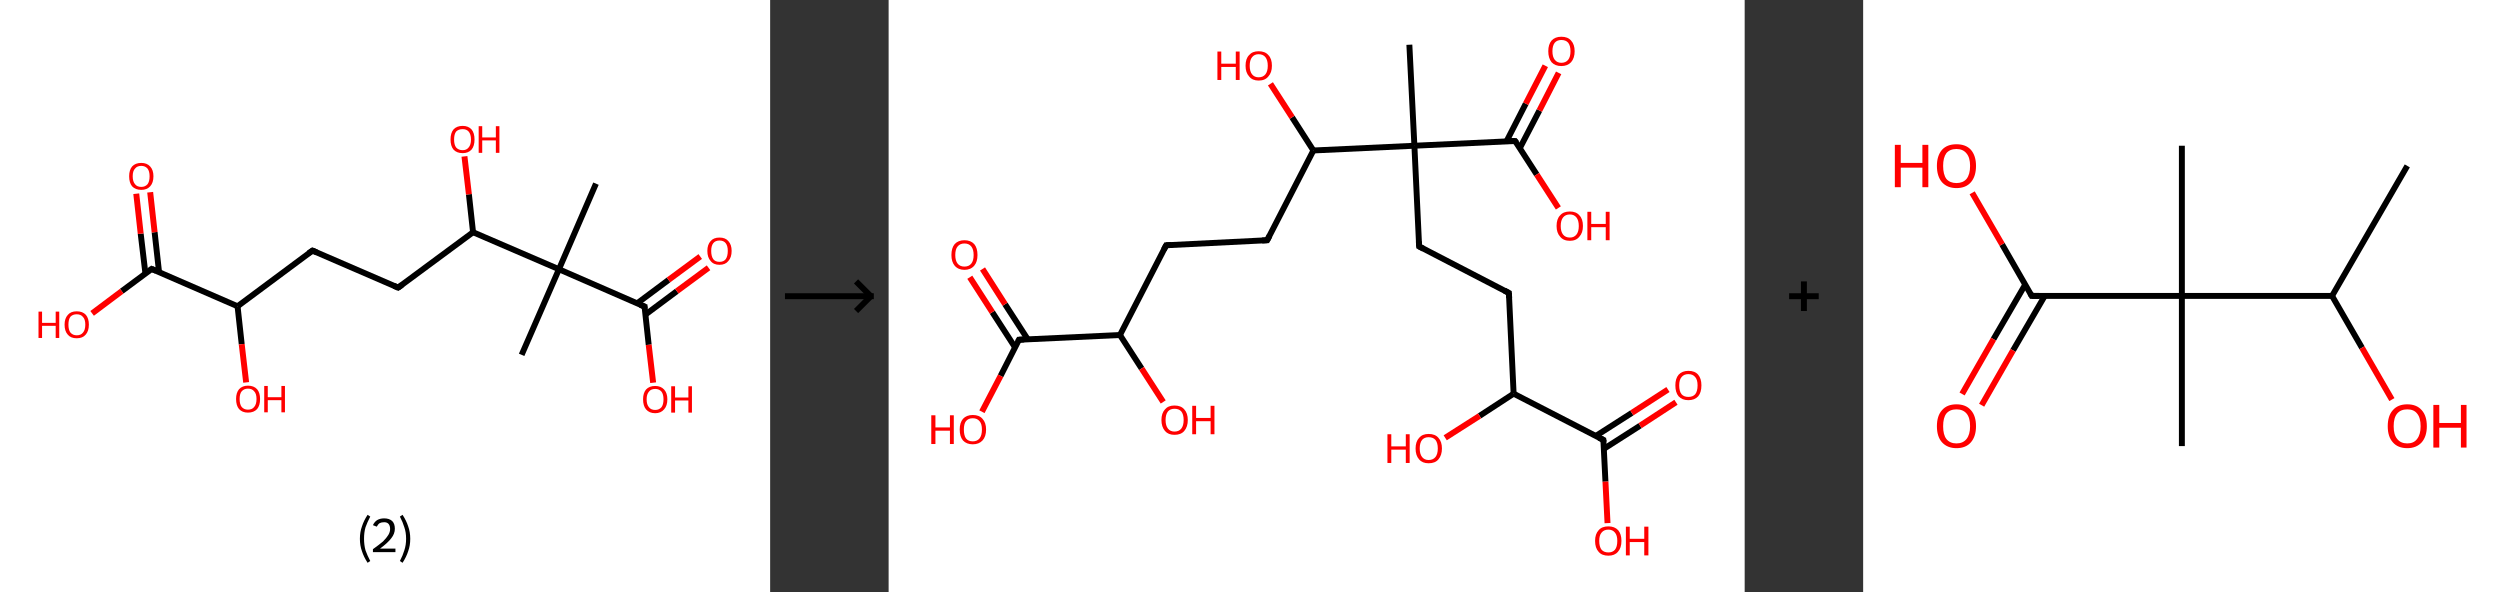<?xml version='1.0' encoding='ASCII' standalone='yes'?>
<svg xmlns="http://www.w3.org/2000/svg" xmlns:xlink="http://www.w3.org/1999/xlink" version="1.1" width="844.0px" viewBox="0 0 844.0 200.0" height="200.0px">
  <rect x="0" y="0" width="844.0" height="200.0" fill="#333333" stroke="none"/>
  <g>
    <g transform="translate(0, 0) scale(1 1) "><!-- END OF HEADER -->
<rect style="opacity:1.0;fill:#FFFFFF;stroke:none" width="260.0" height="200.0" x="0.0" y="0.0"> </rect>
<path class="bond-0 atom-0 atom-1" d="M 201.2,62.0 L 188.7,90.9" style="fill:none;fill-rule:evenodd;stroke:#000000;stroke-width:2.0px;stroke-linecap:butt;stroke-linejoin:miter;stroke-opacity:1"/>
<path class="bond-1 atom-1 atom-2" d="M 188.7,90.9 L 176.1,119.8" style="fill:none;fill-rule:evenodd;stroke:#000000;stroke-width:2.0px;stroke-linecap:butt;stroke-linejoin:miter;stroke-opacity:1"/>
<path class="bond-2 atom-1 atom-3" d="M 188.7,90.9 L 217.6,103.5" style="fill:none;fill-rule:evenodd;stroke:#000000;stroke-width:2.0px;stroke-linecap:butt;stroke-linejoin:miter;stroke-opacity:1"/>
<path class="bond-3 atom-3 atom-4" d="M 217.9,106.2 L 228.5,98.3" style="fill:none;fill-rule:evenodd;stroke:#000000;stroke-width:2.0px;stroke-linecap:butt;stroke-linejoin:miter;stroke-opacity:1"/>
<path class="bond-3 atom-3 atom-4" d="M 228.5,98.3 L 239.2,90.4" style="fill:none;fill-rule:evenodd;stroke:#FF0000;stroke-width:2.0px;stroke-linecap:butt;stroke-linejoin:miter;stroke-opacity:1"/>
<path class="bond-3 atom-3 atom-4" d="M 215.1,102.4 L 225.7,94.5" style="fill:none;fill-rule:evenodd;stroke:#000000;stroke-width:2.0px;stroke-linecap:butt;stroke-linejoin:miter;stroke-opacity:1"/>
<path class="bond-3 atom-3 atom-4" d="M 225.7,94.5 L 236.4,86.6" style="fill:none;fill-rule:evenodd;stroke:#FF0000;stroke-width:2.0px;stroke-linecap:butt;stroke-linejoin:miter;stroke-opacity:1"/>
<path class="bond-4 atom-3 atom-5" d="M 217.6,103.5 L 219.0,116.4" style="fill:none;fill-rule:evenodd;stroke:#000000;stroke-width:2.0px;stroke-linecap:butt;stroke-linejoin:miter;stroke-opacity:1"/>
<path class="bond-4 atom-3 atom-5" d="M 219.0,116.4 L 220.5,129.2" style="fill:none;fill-rule:evenodd;stroke:#FF0000;stroke-width:2.0px;stroke-linecap:butt;stroke-linejoin:miter;stroke-opacity:1"/>
<path class="bond-5 atom-1 atom-6" d="M 188.7,90.9 L 159.7,78.4" style="fill:none;fill-rule:evenodd;stroke:#000000;stroke-width:2.0px;stroke-linecap:butt;stroke-linejoin:miter;stroke-opacity:1"/>
<path class="bond-6 atom-6 atom-7" d="M 159.7,78.4 L 158.3,65.6" style="fill:none;fill-rule:evenodd;stroke:#000000;stroke-width:2.0px;stroke-linecap:butt;stroke-linejoin:miter;stroke-opacity:1"/>
<path class="bond-6 atom-6 atom-7" d="M 158.3,65.6 L 156.8,52.8" style="fill:none;fill-rule:evenodd;stroke:#FF0000;stroke-width:2.0px;stroke-linecap:butt;stroke-linejoin:miter;stroke-opacity:1"/>
<path class="bond-7 atom-6 atom-8" d="M 159.7,78.4 L 134.4,97.1" style="fill:none;fill-rule:evenodd;stroke:#000000;stroke-width:2.0px;stroke-linecap:butt;stroke-linejoin:miter;stroke-opacity:1"/>
<path class="bond-8 atom-8 atom-9" d="M 134.4,97.1 L 105.5,84.6" style="fill:none;fill-rule:evenodd;stroke:#000000;stroke-width:2.0px;stroke-linecap:butt;stroke-linejoin:miter;stroke-opacity:1"/>
<path class="bond-9 atom-9 atom-10" d="M 105.5,84.6 L 80.2,103.4" style="fill:none;fill-rule:evenodd;stroke:#000000;stroke-width:2.0px;stroke-linecap:butt;stroke-linejoin:miter;stroke-opacity:1"/>
<path class="bond-10 atom-10 atom-11" d="M 80.2,103.4 L 81.6,116.2" style="fill:none;fill-rule:evenodd;stroke:#000000;stroke-width:2.0px;stroke-linecap:butt;stroke-linejoin:miter;stroke-opacity:1"/>
<path class="bond-10 atom-10 atom-11" d="M 81.6,116.2 L 83.1,129.1" style="fill:none;fill-rule:evenodd;stroke:#FF0000;stroke-width:2.0px;stroke-linecap:butt;stroke-linejoin:miter;stroke-opacity:1"/>
<path class="bond-11 atom-10 atom-12" d="M 80.2,103.4 L 51.2,90.8" style="fill:none;fill-rule:evenodd;stroke:#000000;stroke-width:2.0px;stroke-linecap:butt;stroke-linejoin:miter;stroke-opacity:1"/>
<path class="bond-12 atom-12 atom-13" d="M 53.7,91.9 L 52.2,78.4" style="fill:none;fill-rule:evenodd;stroke:#000000;stroke-width:2.0px;stroke-linecap:butt;stroke-linejoin:miter;stroke-opacity:1"/>
<path class="bond-12 atom-12 atom-13" d="M 52.2,78.4 L 50.7,64.9" style="fill:none;fill-rule:evenodd;stroke:#FF0000;stroke-width:2.0px;stroke-linecap:butt;stroke-linejoin:miter;stroke-opacity:1"/>
<path class="bond-12 atom-12 atom-13" d="M 49.1,92.4 L 47.5,78.9" style="fill:none;fill-rule:evenodd;stroke:#000000;stroke-width:2.0px;stroke-linecap:butt;stroke-linejoin:miter;stroke-opacity:1"/>
<path class="bond-12 atom-12 atom-13" d="M 47.5,78.9 L 46.0,65.4" style="fill:none;fill-rule:evenodd;stroke:#FF0000;stroke-width:2.0px;stroke-linecap:butt;stroke-linejoin:miter;stroke-opacity:1"/>
<path class="bond-13 atom-12 atom-14" d="M 51.2,90.8 L 41.1,98.3" style="fill:none;fill-rule:evenodd;stroke:#000000;stroke-width:2.0px;stroke-linecap:butt;stroke-linejoin:miter;stroke-opacity:1"/>
<path class="bond-13 atom-12 atom-14" d="M 41.1,98.3 L 31.1,105.8" style="fill:none;fill-rule:evenodd;stroke:#FF0000;stroke-width:2.0px;stroke-linecap:butt;stroke-linejoin:miter;stroke-opacity:1"/>
<path d="M 216.1,102.9 L 217.6,103.5 L 217.6,104.1" style="fill:none;stroke:#000000;stroke-width:2.0px;stroke-linecap:butt;stroke-linejoin:miter;stroke-opacity:1;"/>
<path d="M 135.7,96.2 L 134.4,97.1 L 133.0,96.5" style="fill:none;stroke:#000000;stroke-width:2.0px;stroke-linecap:butt;stroke-linejoin:miter;stroke-opacity:1;"/>
<path d="M 106.9,85.2 L 105.5,84.6 L 104.2,85.5" style="fill:none;stroke:#000000;stroke-width:2.0px;stroke-linecap:butt;stroke-linejoin:miter;stroke-opacity:1;"/>
<path d="M 52.7,91.4 L 51.2,90.8 L 50.7,91.2" style="fill:none;stroke:#000000;stroke-width:2.0px;stroke-linecap:butt;stroke-linejoin:miter;stroke-opacity:1;"/>
<path class="atom-4" d="M 238.8 84.7 Q 238.8 82.6, 239.9 81.4 Q 240.9 80.2, 242.9 80.2 Q 244.9 80.2, 245.9 81.4 Q 247.0 82.6, 247.0 84.7 Q 247.0 86.9, 245.9 88.1 Q 244.9 89.4, 242.9 89.4 Q 240.9 89.4, 239.9 88.1 Q 238.8 86.9, 238.8 84.7 M 242.9 88.4 Q 244.3 88.4, 245.0 87.5 Q 245.7 86.5, 245.7 84.7 Q 245.7 83.0, 245.0 82.1 Q 244.3 81.2, 242.9 81.2 Q 241.5 81.2, 240.8 82.1 Q 240.1 83.0, 240.1 84.7 Q 240.1 86.5, 240.8 87.5 Q 241.5 88.4, 242.9 88.4 " fill="#FF0000"/>
<path class="atom-5" d="M 217.1 134.8 Q 217.1 132.7, 218.1 131.5 Q 219.2 130.3, 221.2 130.3 Q 223.1 130.3, 224.2 131.5 Q 225.3 132.7, 225.3 134.8 Q 225.3 137.0, 224.2 138.2 Q 223.1 139.5, 221.2 139.5 Q 219.2 139.5, 218.1 138.2 Q 217.1 137.0, 217.1 134.8 M 221.2 138.4 Q 222.5 138.4, 223.3 137.5 Q 224.0 136.6, 224.0 134.8 Q 224.0 133.1, 223.3 132.2 Q 222.5 131.3, 221.2 131.3 Q 219.8 131.3, 219.1 132.2 Q 218.3 133.1, 218.3 134.8 Q 218.3 136.6, 219.1 137.5 Q 219.8 138.4, 221.2 138.4 " fill="#FF0000"/>
<path class="atom-5" d="M 226.6 130.4 L 227.9 130.4 L 227.9 134.2 L 232.4 134.2 L 232.4 130.4 L 233.6 130.4 L 233.6 139.3 L 232.4 139.3 L 232.4 135.2 L 227.9 135.2 L 227.9 139.3 L 226.6 139.3 L 226.6 130.4 " fill="#FF0000"/>
<path class="atom-7" d="M 152.1 47.1 Q 152.1 44.9, 153.1 43.7 Q 154.2 42.5, 156.2 42.5 Q 158.1 42.5, 159.2 43.7 Q 160.2 44.9, 160.2 47.1 Q 160.2 49.3, 159.2 50.5 Q 158.1 51.7, 156.2 51.7 Q 154.2 51.7, 153.1 50.5 Q 152.1 49.3, 152.1 47.1 M 156.2 50.7 Q 157.5 50.7, 158.2 49.8 Q 159.0 48.9, 159.0 47.1 Q 159.0 45.3, 158.2 44.4 Q 157.5 43.6, 156.2 43.6 Q 154.8 43.6, 154.0 44.4 Q 153.3 45.3, 153.3 47.1 Q 153.3 48.9, 154.0 49.8 Q 154.8 50.7, 156.2 50.7 " fill="#FF0000"/>
<path class="atom-7" d="M 161.6 42.6 L 162.8 42.6 L 162.8 46.4 L 167.4 46.4 L 167.4 42.6 L 168.6 42.6 L 168.6 51.6 L 167.4 51.6 L 167.4 47.4 L 162.8 47.4 L 162.8 51.6 L 161.6 51.6 L 161.6 42.6 " fill="#FF0000"/>
<path class="atom-11" d="M 79.7 134.7 Q 79.7 132.6, 80.7 131.4 Q 81.8 130.2, 83.7 130.2 Q 85.7 130.2, 86.8 131.4 Q 87.8 132.6, 87.8 134.7 Q 87.8 136.9, 86.8 138.1 Q 85.7 139.3, 83.7 139.3 Q 81.8 139.3, 80.7 138.1 Q 79.7 136.9, 79.7 134.7 M 83.7 138.3 Q 85.1 138.3, 85.8 137.4 Q 86.6 136.5, 86.6 134.7 Q 86.6 132.9, 85.8 132.1 Q 85.1 131.2, 83.7 131.2 Q 82.4 131.2, 81.6 132.1 Q 80.9 132.9, 80.9 134.7 Q 80.9 136.5, 81.6 137.4 Q 82.4 138.3, 83.7 138.3 " fill="#FF0000"/>
<path class="atom-11" d="M 89.2 130.3 L 90.4 130.3 L 90.4 134.1 L 95.0 134.1 L 95.0 130.3 L 96.2 130.3 L 96.2 139.2 L 95.0 139.2 L 95.0 135.1 L 90.4 135.1 L 90.4 139.2 L 89.2 139.2 L 89.2 130.3 " fill="#FF0000"/>
<path class="atom-13" d="M 43.6 59.5 Q 43.6 57.4, 44.6 56.2 Q 45.7 55.0, 47.7 55.0 Q 49.6 55.0, 50.7 56.2 Q 51.8 57.4, 51.8 59.5 Q 51.8 61.7, 50.7 62.9 Q 49.6 64.1, 47.7 64.1 Q 45.7 64.1, 44.6 62.9 Q 43.6 61.7, 43.6 59.5 M 47.7 63.1 Q 49.0 63.1, 49.8 62.2 Q 50.5 61.3, 50.5 59.5 Q 50.5 57.8, 49.8 56.9 Q 49.0 56.0, 47.7 56.0 Q 46.3 56.0, 45.6 56.9 Q 44.8 57.7, 44.8 59.5 Q 44.8 61.3, 45.6 62.2 Q 46.3 63.1, 47.7 63.1 " fill="#FF0000"/>
<path class="atom-14" d="M 13.0 105.2 L 14.2 105.2 L 14.2 109.0 L 18.8 109.0 L 18.8 105.2 L 20.0 105.2 L 20.0 114.1 L 18.8 114.1 L 18.8 110.0 L 14.2 110.0 L 14.2 114.1 L 13.0 114.1 L 13.0 105.2 " fill="#FF0000"/>
<path class="atom-14" d="M 21.8 109.6 Q 21.8 107.5, 22.9 106.3 Q 23.9 105.1, 25.9 105.1 Q 27.9 105.1, 29.0 106.3 Q 30.0 107.5, 30.0 109.6 Q 30.0 111.8, 28.9 113.0 Q 27.9 114.2, 25.9 114.2 Q 23.9 114.2, 22.9 113.0 Q 21.8 111.8, 21.8 109.6 M 25.9 113.2 Q 27.3 113.2, 28.0 112.3 Q 28.8 111.4, 28.8 109.6 Q 28.8 107.8, 28.0 107.0 Q 27.3 106.1, 25.9 106.1 Q 24.6 106.1, 23.8 106.9 Q 23.1 107.8, 23.1 109.6 Q 23.1 111.4, 23.8 112.3 Q 24.6 113.2, 25.9 113.2 " fill="#FF0000"/>
<path class="legend" d="M 121.5 181.9 Q 121.5 179.6, 122.2 177.7 Q 122.8 175.8, 124.1 173.8 L 125.0 174.4 Q 124.0 176.3, 123.4 178.0 Q 122.9 179.7, 122.9 181.9 Q 122.9 184.0, 123.4 185.8 Q 124.0 187.5, 125.0 189.4 L 124.1 190.0 Q 122.8 188.0, 122.2 186.1 Q 121.5 184.2, 121.5 181.9 " fill="#000000"/>
<path class="legend" d="M 125.9 177.3 Q 126.4 176.2, 127.3 175.6 Q 128.3 175.0, 129.7 175.0 Q 131.4 175.0, 132.4 175.9 Q 133.3 176.8, 133.3 178.5 Q 133.3 180.2, 132.1 181.7 Q 130.9 183.3, 128.3 185.2 L 133.5 185.2 L 133.5 186.4 L 125.9 186.4 L 125.9 185.4 Q 128.0 183.9, 129.3 182.8 Q 130.5 181.6, 131.1 180.6 Q 131.7 179.6, 131.7 178.6 Q 131.7 177.5, 131.2 176.9 Q 130.7 176.3, 129.7 176.3 Q 128.8 176.3, 128.2 176.6 Q 127.6 177.0, 127.2 177.8 L 125.9 177.3 " fill="#000000"/>
<path class="legend" d="M 138.5 181.9 Q 138.5 184.2, 137.8 186.1 Q 137.2 188.0, 135.9 190.0 L 135.0 189.4 Q 136.0 187.5, 136.5 185.8 Q 137.1 184.0, 137.1 181.9 Q 137.1 179.7, 136.5 178.0 Q 136.0 176.3, 135.0 174.4 L 135.9 173.8 Q 137.2 175.8, 137.8 177.7 Q 138.5 179.6, 138.5 181.9 " fill="#000000"/>
</g>
    <g transform="translate(260.0, 0) scale(1 1) "><line x1="5" y1="100" x2="35" y2="100" style="stroke:rgb(0,0,0);stroke-width:2"/>
  <line x1="34" y1="100" x2="29" y2="95" style="stroke:rgb(0,0,0);stroke-width:2"/>
  <line x1="34" y1="100" x2="29" y2="105" style="stroke:rgb(0,0,0);stroke-width:2"/>
</g>
    <g transform="translate(300.0, 0) scale(1 1) "><!-- END OF HEADER -->
<rect style="opacity:1.0;fill:#FFFFFF;stroke:none" width="289.0" height="200.0" x="0.0" y="0.0"> </rect>
<path class="bond-0 atom-0 atom-1" d="M 175.8,15.1 L 177.5,49.2" style="fill:none;fill-rule:evenodd;stroke:#000000;stroke-width:2.0px;stroke-linecap:butt;stroke-linejoin:miter;stroke-opacity:1"/>
<path class="bond-1 atom-1 atom-2" d="M 177.5,49.2 L 179.1,83.2" style="fill:none;fill-rule:evenodd;stroke:#000000;stroke-width:2.0px;stroke-linecap:butt;stroke-linejoin:miter;stroke-opacity:1"/>
<path class="bond-2 atom-2 atom-3" d="M 179.1,83.2 L 209.4,98.9" style="fill:none;fill-rule:evenodd;stroke:#000000;stroke-width:2.0px;stroke-linecap:butt;stroke-linejoin:miter;stroke-opacity:1"/>
<path class="bond-3 atom-3 atom-4" d="M 209.4,98.9 L 211.0,132.9" style="fill:none;fill-rule:evenodd;stroke:#000000;stroke-width:2.0px;stroke-linecap:butt;stroke-linejoin:miter;stroke-opacity:1"/>
<path class="bond-4 atom-4 atom-5" d="M 211.0,132.9 L 199.5,140.4" style="fill:none;fill-rule:evenodd;stroke:#000000;stroke-width:2.0px;stroke-linecap:butt;stroke-linejoin:miter;stroke-opacity:1"/>
<path class="bond-4 atom-4 atom-5" d="M 199.5,140.4 L 187.9,147.8" style="fill:none;fill-rule:evenodd;stroke:#FF0000;stroke-width:2.0px;stroke-linecap:butt;stroke-linejoin:miter;stroke-opacity:1"/>
<path class="bond-5 atom-4 atom-6" d="M 211.0,132.9 L 241.3,148.5" style="fill:none;fill-rule:evenodd;stroke:#000000;stroke-width:2.0px;stroke-linecap:butt;stroke-linejoin:miter;stroke-opacity:1"/>
<path class="bond-6 atom-6 atom-7" d="M 241.5,151.5 L 253.7,143.7" style="fill:none;fill-rule:evenodd;stroke:#000000;stroke-width:2.0px;stroke-linecap:butt;stroke-linejoin:miter;stroke-opacity:1"/>
<path class="bond-6 atom-6 atom-7" d="M 253.7,143.7 L 265.8,135.8" style="fill:none;fill-rule:evenodd;stroke:#FF0000;stroke-width:2.0px;stroke-linecap:butt;stroke-linejoin:miter;stroke-opacity:1"/>
<path class="bond-6 atom-6 atom-7" d="M 238.7,147.2 L 250.9,139.4" style="fill:none;fill-rule:evenodd;stroke:#000000;stroke-width:2.0px;stroke-linecap:butt;stroke-linejoin:miter;stroke-opacity:1"/>
<path class="bond-6 atom-6 atom-7" d="M 250.9,139.4 L 263.1,131.5" style="fill:none;fill-rule:evenodd;stroke:#FF0000;stroke-width:2.0px;stroke-linecap:butt;stroke-linejoin:miter;stroke-opacity:1"/>
<path class="bond-7 atom-6 atom-8" d="M 241.3,148.5 L 242.0,162.6" style="fill:none;fill-rule:evenodd;stroke:#000000;stroke-width:2.0px;stroke-linecap:butt;stroke-linejoin:miter;stroke-opacity:1"/>
<path class="bond-7 atom-6 atom-8" d="M 242.0,162.6 L 242.7,176.6" style="fill:none;fill-rule:evenodd;stroke:#FF0000;stroke-width:2.0px;stroke-linecap:butt;stroke-linejoin:miter;stroke-opacity:1"/>
<path class="bond-8 atom-1 atom-9" d="M 177.5,49.2 L 211.5,47.6" style="fill:none;fill-rule:evenodd;stroke:#000000;stroke-width:2.0px;stroke-linecap:butt;stroke-linejoin:miter;stroke-opacity:1"/>
<path class="bond-9 atom-9 atom-10" d="M 213.1,50.0 L 219.7,37.3" style="fill:none;fill-rule:evenodd;stroke:#000000;stroke-width:2.0px;stroke-linecap:butt;stroke-linejoin:miter;stroke-opacity:1"/>
<path class="bond-9 atom-9 atom-10" d="M 219.7,37.3 L 226.2,24.6" style="fill:none;fill-rule:evenodd;stroke:#FF0000;stroke-width:2.0px;stroke-linecap:butt;stroke-linejoin:miter;stroke-opacity:1"/>
<path class="bond-9 atom-9 atom-10" d="M 208.6,47.7 L 215.1,35.0" style="fill:none;fill-rule:evenodd;stroke:#000000;stroke-width:2.0px;stroke-linecap:butt;stroke-linejoin:miter;stroke-opacity:1"/>
<path class="bond-9 atom-9 atom-10" d="M 215.1,35.0 L 221.7,22.2" style="fill:none;fill-rule:evenodd;stroke:#FF0000;stroke-width:2.0px;stroke-linecap:butt;stroke-linejoin:miter;stroke-opacity:1"/>
<path class="bond-10 atom-9 atom-11" d="M 211.5,47.6 L 218.8,58.9" style="fill:none;fill-rule:evenodd;stroke:#000000;stroke-width:2.0px;stroke-linecap:butt;stroke-linejoin:miter;stroke-opacity:1"/>
<path class="bond-10 atom-9 atom-11" d="M 218.8,58.9 L 226.1,70.2" style="fill:none;fill-rule:evenodd;stroke:#FF0000;stroke-width:2.0px;stroke-linecap:butt;stroke-linejoin:miter;stroke-opacity:1"/>
<path class="bond-11 atom-1 atom-12" d="M 177.5,49.2 L 143.4,50.8" style="fill:none;fill-rule:evenodd;stroke:#000000;stroke-width:2.0px;stroke-linecap:butt;stroke-linejoin:miter;stroke-opacity:1"/>
<path class="bond-12 atom-12 atom-13" d="M 143.4,50.8 L 136.2,39.6" style="fill:none;fill-rule:evenodd;stroke:#000000;stroke-width:2.0px;stroke-linecap:butt;stroke-linejoin:miter;stroke-opacity:1"/>
<path class="bond-12 atom-12 atom-13" d="M 136.2,39.6 L 128.9,28.3" style="fill:none;fill-rule:evenodd;stroke:#FF0000;stroke-width:2.0px;stroke-linecap:butt;stroke-linejoin:miter;stroke-opacity:1"/>
<path class="bond-13 atom-12 atom-14" d="M 143.4,50.8 L 127.8,81.1" style="fill:none;fill-rule:evenodd;stroke:#000000;stroke-width:2.0px;stroke-linecap:butt;stroke-linejoin:miter;stroke-opacity:1"/>
<path class="bond-14 atom-14 atom-15" d="M 127.8,81.1 L 93.7,82.8" style="fill:none;fill-rule:evenodd;stroke:#000000;stroke-width:2.0px;stroke-linecap:butt;stroke-linejoin:miter;stroke-opacity:1"/>
<path class="bond-15 atom-15 atom-16" d="M 93.7,82.8 L 78.1,113.1" style="fill:none;fill-rule:evenodd;stroke:#000000;stroke-width:2.0px;stroke-linecap:butt;stroke-linejoin:miter;stroke-opacity:1"/>
<path class="bond-16 atom-16 atom-17" d="M 78.1,113.1 L 85.4,124.4" style="fill:none;fill-rule:evenodd;stroke:#000000;stroke-width:2.0px;stroke-linecap:butt;stroke-linejoin:miter;stroke-opacity:1"/>
<path class="bond-16 atom-16 atom-17" d="M 85.4,124.4 L 92.7,135.7" style="fill:none;fill-rule:evenodd;stroke:#FF0000;stroke-width:2.0px;stroke-linecap:butt;stroke-linejoin:miter;stroke-opacity:1"/>
<path class="bond-17 atom-16 atom-18" d="M 78.1,113.1 L 44.0,114.7" style="fill:none;fill-rule:evenodd;stroke:#000000;stroke-width:2.0px;stroke-linecap:butt;stroke-linejoin:miter;stroke-opacity:1"/>
<path class="bond-18 atom-18 atom-19" d="M 47.0,114.6 L 39.3,102.7" style="fill:none;fill-rule:evenodd;stroke:#000000;stroke-width:2.0px;stroke-linecap:butt;stroke-linejoin:miter;stroke-opacity:1"/>
<path class="bond-18 atom-18 atom-19" d="M 39.3,102.7 L 31.7,90.8" style="fill:none;fill-rule:evenodd;stroke:#FF0000;stroke-width:2.0px;stroke-linecap:butt;stroke-linejoin:miter;stroke-opacity:1"/>
<path class="bond-18 atom-18 atom-19" d="M 42.7,117.3 L 35.0,105.4" style="fill:none;fill-rule:evenodd;stroke:#000000;stroke-width:2.0px;stroke-linecap:butt;stroke-linejoin:miter;stroke-opacity:1"/>
<path class="bond-18 atom-18 atom-19" d="M 35.0,105.4 L 27.4,93.6" style="fill:none;fill-rule:evenodd;stroke:#FF0000;stroke-width:2.0px;stroke-linecap:butt;stroke-linejoin:miter;stroke-opacity:1"/>
<path class="bond-19 atom-18 atom-20" d="M 44.0,114.7 L 37.8,126.9" style="fill:none;fill-rule:evenodd;stroke:#000000;stroke-width:2.0px;stroke-linecap:butt;stroke-linejoin:miter;stroke-opacity:1"/>
<path class="bond-19 atom-18 atom-20" d="M 37.8,126.9 L 31.5,139.0" style="fill:none;fill-rule:evenodd;stroke:#FF0000;stroke-width:2.0px;stroke-linecap:butt;stroke-linejoin:miter;stroke-opacity:1"/>
<path d="M 179.0,81.5 L 179.1,83.2 L 180.6,84.0" style="fill:none;stroke:#000000;stroke-width:2.0px;stroke-linecap:butt;stroke-linejoin:miter;stroke-opacity:1;"/>
<path d="M 207.9,98.1 L 209.4,98.9 L 209.5,100.6" style="fill:none;stroke:#000000;stroke-width:2.0px;stroke-linecap:butt;stroke-linejoin:miter;stroke-opacity:1;"/>
<path d="M 239.8,147.8 L 241.3,148.5 L 241.4,149.2" style="fill:none;stroke:#000000;stroke-width:2.0px;stroke-linecap:butt;stroke-linejoin:miter;stroke-opacity:1;"/>
<path d="M 209.8,47.6 L 211.5,47.6 L 211.9,48.1" style="fill:none;stroke:#000000;stroke-width:2.0px;stroke-linecap:butt;stroke-linejoin:miter;stroke-opacity:1;"/>
<path d="M 128.6,79.6 L 127.8,81.1 L 126.1,81.2" style="fill:none;stroke:#000000;stroke-width:2.0px;stroke-linecap:butt;stroke-linejoin:miter;stroke-opacity:1;"/>
<path d="M 95.4,82.7 L 93.7,82.8 L 92.9,84.3" style="fill:none;stroke:#000000;stroke-width:2.0px;stroke-linecap:butt;stroke-linejoin:miter;stroke-opacity:1;"/>
<path d="M 45.7,114.6 L 44.0,114.7 L 43.7,115.3" style="fill:none;stroke:#000000;stroke-width:2.0px;stroke-linecap:butt;stroke-linejoin:miter;stroke-opacity:1;"/>
<path class="atom-5" d="M 168.4 146.6 L 169.7 146.6 L 169.7 150.7 L 174.6 150.7 L 174.6 146.6 L 175.9 146.6 L 175.9 156.3 L 174.6 156.3 L 174.6 151.8 L 169.7 151.8 L 169.7 156.3 L 168.4 156.3 L 168.4 146.6 " fill="#FF0000"/>
<path class="atom-5" d="M 177.9 151.4 Q 177.9 149.1, 179.1 147.8 Q 180.2 146.5, 182.3 146.5 Q 184.5 146.5, 185.6 147.8 Q 186.8 149.1, 186.8 151.4 Q 186.8 153.7, 185.6 155.1 Q 184.5 156.4, 182.3 156.4 Q 180.2 156.4, 179.1 155.1 Q 177.9 153.8, 177.9 151.4 M 182.3 155.3 Q 183.8 155.3, 184.6 154.3 Q 185.4 153.3, 185.4 151.4 Q 185.4 149.5, 184.6 148.5 Q 183.8 147.6, 182.3 147.6 Q 180.9 147.6, 180.1 148.5 Q 179.3 149.5, 179.3 151.4 Q 179.3 153.3, 180.1 154.3 Q 180.9 155.3, 182.3 155.3 " fill="#FF0000"/>
<path class="atom-7" d="M 265.6 130.1 Q 265.6 127.8, 266.7 126.5 Q 267.9 125.2, 270.0 125.2 Q 272.2 125.2, 273.3 126.5 Q 274.4 127.8, 274.4 130.1 Q 274.4 132.5, 273.3 133.8 Q 272.1 135.1, 270.0 135.1 Q 267.9 135.1, 266.7 133.8 Q 265.6 132.5, 265.6 130.1 M 270.0 134.0 Q 271.5 134.0, 272.3 133.1 Q 273.1 132.1, 273.1 130.1 Q 273.1 128.2, 272.3 127.3 Q 271.5 126.3, 270.0 126.3 Q 268.5 126.3, 267.7 127.3 Q 266.9 128.2, 266.9 130.1 Q 266.9 132.1, 267.7 133.1 Q 268.5 134.0, 270.0 134.0 " fill="#FF0000"/>
<path class="atom-8" d="M 238.5 182.6 Q 238.5 180.3, 239.7 179.0 Q 240.8 177.7, 243.0 177.7 Q 245.1 177.7, 246.3 179.0 Q 247.4 180.3, 247.4 182.6 Q 247.4 185.0, 246.2 186.3 Q 245.1 187.6, 243.0 187.6 Q 240.8 187.6, 239.7 186.3 Q 238.5 185.0, 238.5 182.6 M 243.0 186.5 Q 244.4 186.5, 245.2 185.6 Q 246.0 184.6, 246.0 182.6 Q 246.0 180.7, 245.2 179.8 Q 244.4 178.8, 243.0 178.8 Q 241.5 178.8, 240.7 179.8 Q 239.9 180.7, 239.9 182.6 Q 239.9 184.6, 240.7 185.6 Q 241.5 186.5, 243.0 186.5 " fill="#FF0000"/>
<path class="atom-8" d="M 248.9 177.8 L 250.2 177.8 L 250.2 181.9 L 255.1 181.9 L 255.1 177.8 L 256.5 177.8 L 256.5 187.5 L 255.1 187.5 L 255.1 183.0 L 250.2 183.0 L 250.2 187.5 L 248.9 187.5 L 248.9 177.8 " fill="#FF0000"/>
<path class="atom-10" d="M 222.7 17.3 Q 222.7 15.0, 223.8 13.7 Q 225.0 12.4, 227.1 12.4 Q 229.3 12.4, 230.4 13.7 Q 231.6 15.0, 231.6 17.3 Q 231.6 19.6, 230.4 21.0 Q 229.2 22.3, 227.1 22.3 Q 225.0 22.3, 223.8 21.0 Q 222.7 19.6, 222.7 17.3 M 227.1 21.2 Q 228.6 21.2, 229.4 20.2 Q 230.2 19.2, 230.2 17.3 Q 230.2 15.4, 229.4 14.4 Q 228.6 13.5, 227.1 13.5 Q 225.7 13.5, 224.9 14.4 Q 224.1 15.4, 224.1 17.3 Q 224.1 19.2, 224.9 20.2 Q 225.7 21.2, 227.1 21.2 " fill="#FF0000"/>
<path class="atom-11" d="M 225.5 76.3 Q 225.5 73.9, 226.7 72.7 Q 227.8 71.4, 230.0 71.4 Q 232.1 71.4, 233.2 72.7 Q 234.4 73.9, 234.4 76.3 Q 234.4 78.6, 233.2 79.9 Q 232.1 81.3, 230.0 81.3 Q 227.8 81.3, 226.7 79.9 Q 225.5 78.6, 225.5 76.3 M 230.0 80.2 Q 231.4 80.2, 232.2 79.2 Q 233.0 78.2, 233.0 76.3 Q 233.0 74.4, 232.2 73.4 Q 231.4 72.4, 230.0 72.4 Q 228.5 72.4, 227.7 73.4 Q 226.9 74.4, 226.9 76.3 Q 226.9 78.2, 227.7 79.2 Q 228.5 80.2, 230.0 80.2 " fill="#FF0000"/>
<path class="atom-11" d="M 235.9 71.5 L 237.2 71.5 L 237.2 75.6 L 242.1 75.6 L 242.1 71.5 L 243.4 71.5 L 243.4 81.1 L 242.1 81.1 L 242.1 76.7 L 237.2 76.7 L 237.2 81.1 L 235.9 81.1 L 235.9 71.5 " fill="#FF0000"/>
<path class="atom-13" d="M 111.0 17.4 L 112.3 17.4 L 112.3 21.5 L 117.2 21.5 L 117.2 17.4 L 118.5 17.4 L 118.5 27.0 L 117.2 27.0 L 117.2 22.6 L 112.3 22.6 L 112.3 27.0 L 111.0 27.0 L 111.0 17.4 " fill="#FF0000"/>
<path class="atom-13" d="M 120.5 22.2 Q 120.5 19.8, 121.7 18.6 Q 122.8 17.3, 124.9 17.3 Q 127.1 17.3, 128.2 18.6 Q 129.4 19.8, 129.4 22.2 Q 129.4 24.5, 128.2 25.8 Q 127.1 27.2, 124.9 27.2 Q 122.8 27.2, 121.7 25.8 Q 120.5 24.5, 120.5 22.2 M 124.9 26.1 Q 126.4 26.1, 127.2 25.1 Q 128.0 24.1, 128.0 22.2 Q 128.0 20.3, 127.2 19.3 Q 126.4 18.3, 124.9 18.3 Q 123.5 18.3, 122.7 19.3 Q 121.9 20.3, 121.9 22.2 Q 121.9 24.1, 122.7 25.1 Q 123.5 26.1, 124.9 26.1 " fill="#FF0000"/>
<path class="atom-17" d="M 92.1 141.8 Q 92.1 139.5, 93.3 138.2 Q 94.4 136.9, 96.5 136.9 Q 98.7 136.9, 99.8 138.2 Q 101.0 139.5, 101.0 141.8 Q 101.0 144.1, 99.8 145.5 Q 98.7 146.8, 96.5 146.8 Q 94.4 146.8, 93.3 145.5 Q 92.1 144.1, 92.1 141.8 M 96.5 145.7 Q 98.0 145.7, 98.8 144.7 Q 99.6 143.7, 99.6 141.8 Q 99.6 139.9, 98.8 138.9 Q 98.0 138.0, 96.5 138.0 Q 95.1 138.0, 94.3 138.9 Q 93.5 139.9, 93.5 141.8 Q 93.5 143.7, 94.3 144.7 Q 95.1 145.7, 96.5 145.7 " fill="#FF0000"/>
<path class="atom-17" d="M 102.5 137.0 L 103.8 137.0 L 103.8 141.1 L 108.7 141.1 L 108.7 137.0 L 110.0 137.0 L 110.0 146.6 L 108.7 146.6 L 108.7 142.2 L 103.8 142.2 L 103.8 146.6 L 102.5 146.6 L 102.5 137.0 " fill="#FF0000"/>
<path class="atom-19" d="M 21.2 86.1 Q 21.2 83.7, 22.3 82.4 Q 23.5 81.1, 25.6 81.1 Q 27.7 81.1, 28.9 82.4 Q 30.0 83.7, 30.0 86.1 Q 30.0 88.4, 28.9 89.7 Q 27.7 91.1, 25.6 91.1 Q 23.5 91.1, 22.3 89.7 Q 21.2 88.4, 21.2 86.1 M 25.6 90.0 Q 27.1 90.0, 27.9 89.0 Q 28.7 88.0, 28.7 86.1 Q 28.7 84.2, 27.9 83.2 Q 27.1 82.2, 25.6 82.2 Q 24.1 82.2, 23.3 83.2 Q 22.5 84.1, 22.5 86.1 Q 22.5 88.0, 23.3 89.0 Q 24.1 90.0, 25.6 90.0 " fill="#FF0000"/>
<path class="atom-20" d="M 14.4 140.2 L 15.8 140.2 L 15.8 144.3 L 20.7 144.3 L 20.7 140.2 L 22.0 140.2 L 22.0 149.9 L 20.7 149.9 L 20.7 145.4 L 15.8 145.4 L 15.8 149.9 L 14.4 149.9 L 14.4 140.2 " fill="#FF0000"/>
<path class="atom-20" d="M 24.0 145.0 Q 24.0 142.7, 25.1 141.4 Q 26.3 140.1, 28.4 140.1 Q 30.6 140.1, 31.7 141.4 Q 32.9 142.7, 32.9 145.0 Q 32.9 147.4, 31.7 148.7 Q 30.5 150.0, 28.4 150.0 Q 26.3 150.0, 25.1 148.7 Q 24.0 147.4, 24.0 145.0 M 28.4 149.0 Q 29.9 149.0, 30.7 148.0 Q 31.5 147.0, 31.5 145.0 Q 31.5 143.1, 30.7 142.2 Q 29.9 141.2, 28.4 141.2 Q 26.9 141.2, 26.1 142.2 Q 25.4 143.1, 25.4 145.0 Q 25.4 147.0, 26.1 148.0 Q 26.9 149.0, 28.4 149.0 " fill="#FF0000"/>
</g>
    <g transform="translate(589.0, 0) scale(1 1) "><line x1="15" y1="100" x2="25" y2="100" style="stroke:rgb(0,0,0);stroke-width:2"/>
  <line x1="20" y1="95" x2="20" y2="105" style="stroke:rgb(0,0,0);stroke-width:2"/>
</g>
    <g transform="translate(629.0, 0) scale(1 1) "><!-- END OF HEADER -->
<rect style="opacity:1.0;fill:#FFFFFF;stroke:none" width="215.0" height="200.0" x="0.0" y="0.0"> </rect>
<path class="bond-0 atom-0 atom-1" d="M 183.7,56.0 L 158.3,99.9" style="fill:none;fill-rule:evenodd;stroke:#000000;stroke-width:2.0px;stroke-linecap:butt;stroke-linejoin:miter;stroke-opacity:1"/>
<path class="bond-1 atom-1 atom-2" d="M 158.3,99.9 L 168.4,117.4" style="fill:none;fill-rule:evenodd;stroke:#000000;stroke-width:2.0px;stroke-linecap:butt;stroke-linejoin:miter;stroke-opacity:1"/>
<path class="bond-1 atom-1 atom-2" d="M 168.4,117.4 L 178.5,134.9" style="fill:none;fill-rule:evenodd;stroke:#FF0000;stroke-width:2.0px;stroke-linecap:butt;stroke-linejoin:miter;stroke-opacity:1"/>
<path class="bond-2 atom-1 atom-3" d="M 158.3,99.9 L 107.6,99.9" style="fill:none;fill-rule:evenodd;stroke:#000000;stroke-width:2.0px;stroke-linecap:butt;stroke-linejoin:miter;stroke-opacity:1"/>
<path class="bond-3 atom-3 atom-4" d="M 107.6,99.9 L 107.6,49.2" style="fill:none;fill-rule:evenodd;stroke:#000000;stroke-width:2.0px;stroke-linecap:butt;stroke-linejoin:miter;stroke-opacity:1"/>
<path class="bond-4 atom-3 atom-5" d="M 107.6,99.9 L 107.6,150.6" style="fill:none;fill-rule:evenodd;stroke:#000000;stroke-width:2.0px;stroke-linecap:butt;stroke-linejoin:miter;stroke-opacity:1"/>
<path class="bond-5 atom-3 atom-6" d="M 107.6,99.9 L 56.9,99.9" style="fill:none;fill-rule:evenodd;stroke:#000000;stroke-width:2.0px;stroke-linecap:butt;stroke-linejoin:miter;stroke-opacity:1"/>
<path class="bond-6 atom-6 atom-7" d="M 54.7,96.1 L 44.0,114.5" style="fill:none;fill-rule:evenodd;stroke:#000000;stroke-width:2.0px;stroke-linecap:butt;stroke-linejoin:miter;stroke-opacity:1"/>
<path class="bond-6 atom-6 atom-7" d="M 44.0,114.5 L 33.4,133.0" style="fill:none;fill-rule:evenodd;stroke:#FF0000;stroke-width:2.0px;stroke-linecap:butt;stroke-linejoin:miter;stroke-opacity:1"/>
<path class="bond-6 atom-6 atom-7" d="M 61.3,99.9 L 50.6,118.3" style="fill:none;fill-rule:evenodd;stroke:#000000;stroke-width:2.0px;stroke-linecap:butt;stroke-linejoin:miter;stroke-opacity:1"/>
<path class="bond-6 atom-6 atom-7" d="M 50.6,118.3 L 40.0,136.8" style="fill:none;fill-rule:evenodd;stroke:#FF0000;stroke-width:2.0px;stroke-linecap:butt;stroke-linejoin:miter;stroke-opacity:1"/>
<path class="bond-7 atom-6 atom-8" d="M 56.9,99.9 L 46.9,82.5" style="fill:none;fill-rule:evenodd;stroke:#000000;stroke-width:2.0px;stroke-linecap:butt;stroke-linejoin:miter;stroke-opacity:1"/>
<path class="bond-7 atom-6 atom-8" d="M 46.9,82.5 L 36.8,65.1" style="fill:none;fill-rule:evenodd;stroke:#FF0000;stroke-width:2.0px;stroke-linecap:butt;stroke-linejoin:miter;stroke-opacity:1"/>
<path d="M 59.4,99.9 L 56.9,99.9 L 56.4,99.0" style="fill:none;stroke:#000000;stroke-width:2.0px;stroke-linecap:butt;stroke-linejoin:miter;stroke-opacity:1;"/>
<path class="atom-2" d="M 177.1 143.9 Q 177.1 140.4, 178.8 138.5 Q 180.5 136.5, 183.7 136.5 Q 186.9 136.5, 188.6 138.5 Q 190.3 140.4, 190.3 143.9 Q 190.3 147.3, 188.6 149.3 Q 186.8 151.3, 183.7 151.3 Q 180.5 151.3, 178.8 149.3 Q 177.1 147.4, 177.1 143.9 M 183.7 149.7 Q 185.9 149.7, 187.0 148.2 Q 188.2 146.7, 188.2 143.9 Q 188.2 141.0, 187.0 139.6 Q 185.9 138.2, 183.7 138.2 Q 181.5 138.2, 180.3 139.6 Q 179.1 141.0, 179.1 143.9 Q 179.1 146.8, 180.3 148.2 Q 181.5 149.7, 183.7 149.7 " fill="#FF0000"/>
<path class="atom-2" d="M 192.5 136.7 L 194.5 136.7 L 194.5 142.8 L 201.8 142.8 L 201.8 136.7 L 203.7 136.7 L 203.7 151.1 L 201.8 151.1 L 201.8 144.4 L 194.5 144.4 L 194.5 151.1 L 192.5 151.1 L 192.5 136.7 " fill="#FF0000"/>
<path class="atom-7" d="M 24.9 143.9 Q 24.9 140.4, 26.6 138.5 Q 28.3 136.5, 31.5 136.5 Q 34.7 136.5, 36.4 138.5 Q 38.1 140.4, 38.1 143.9 Q 38.1 147.3, 36.4 149.3 Q 34.7 151.3, 31.5 151.3 Q 28.4 151.3, 26.6 149.3 Q 24.9 147.4, 24.9 143.9 M 31.5 149.7 Q 33.7 149.7, 34.9 148.2 Q 36.1 146.7, 36.1 143.9 Q 36.1 141.0, 34.9 139.6 Q 33.7 138.2, 31.5 138.2 Q 29.3 138.2, 28.1 139.6 Q 27.0 141.0, 27.0 143.9 Q 27.0 146.8, 28.1 148.2 Q 29.3 149.7, 31.5 149.7 " fill="#FF0000"/>
<path class="atom-8" d="M 10.7 48.9 L 12.7 48.9 L 12.7 55.0 L 20.0 55.0 L 20.0 48.9 L 22.0 48.9 L 22.0 63.2 L 20.0 63.2 L 20.0 56.6 L 12.7 56.6 L 12.7 63.2 L 10.7 63.2 L 10.7 48.9 " fill="#FF0000"/>
<path class="atom-8" d="M 24.9 56.0 Q 24.9 52.6, 26.6 50.6 Q 28.3 48.7, 31.5 48.7 Q 34.7 48.7, 36.4 50.6 Q 38.1 52.6, 38.1 56.0 Q 38.1 59.5, 36.4 61.5 Q 34.7 63.5, 31.5 63.5 Q 28.4 63.5, 26.6 61.5 Q 24.9 59.5, 24.9 56.0 M 31.5 61.8 Q 33.7 61.8, 34.9 60.4 Q 36.1 58.9, 36.1 56.0 Q 36.1 53.2, 34.9 51.8 Q 33.7 50.3, 31.5 50.3 Q 29.3 50.3, 28.1 51.7 Q 27.0 53.2, 27.0 56.0 Q 27.0 58.9, 28.1 60.4 Q 29.3 61.8, 31.5 61.8 " fill="#FF0000"/>
</g>
  </g>
</svg>
